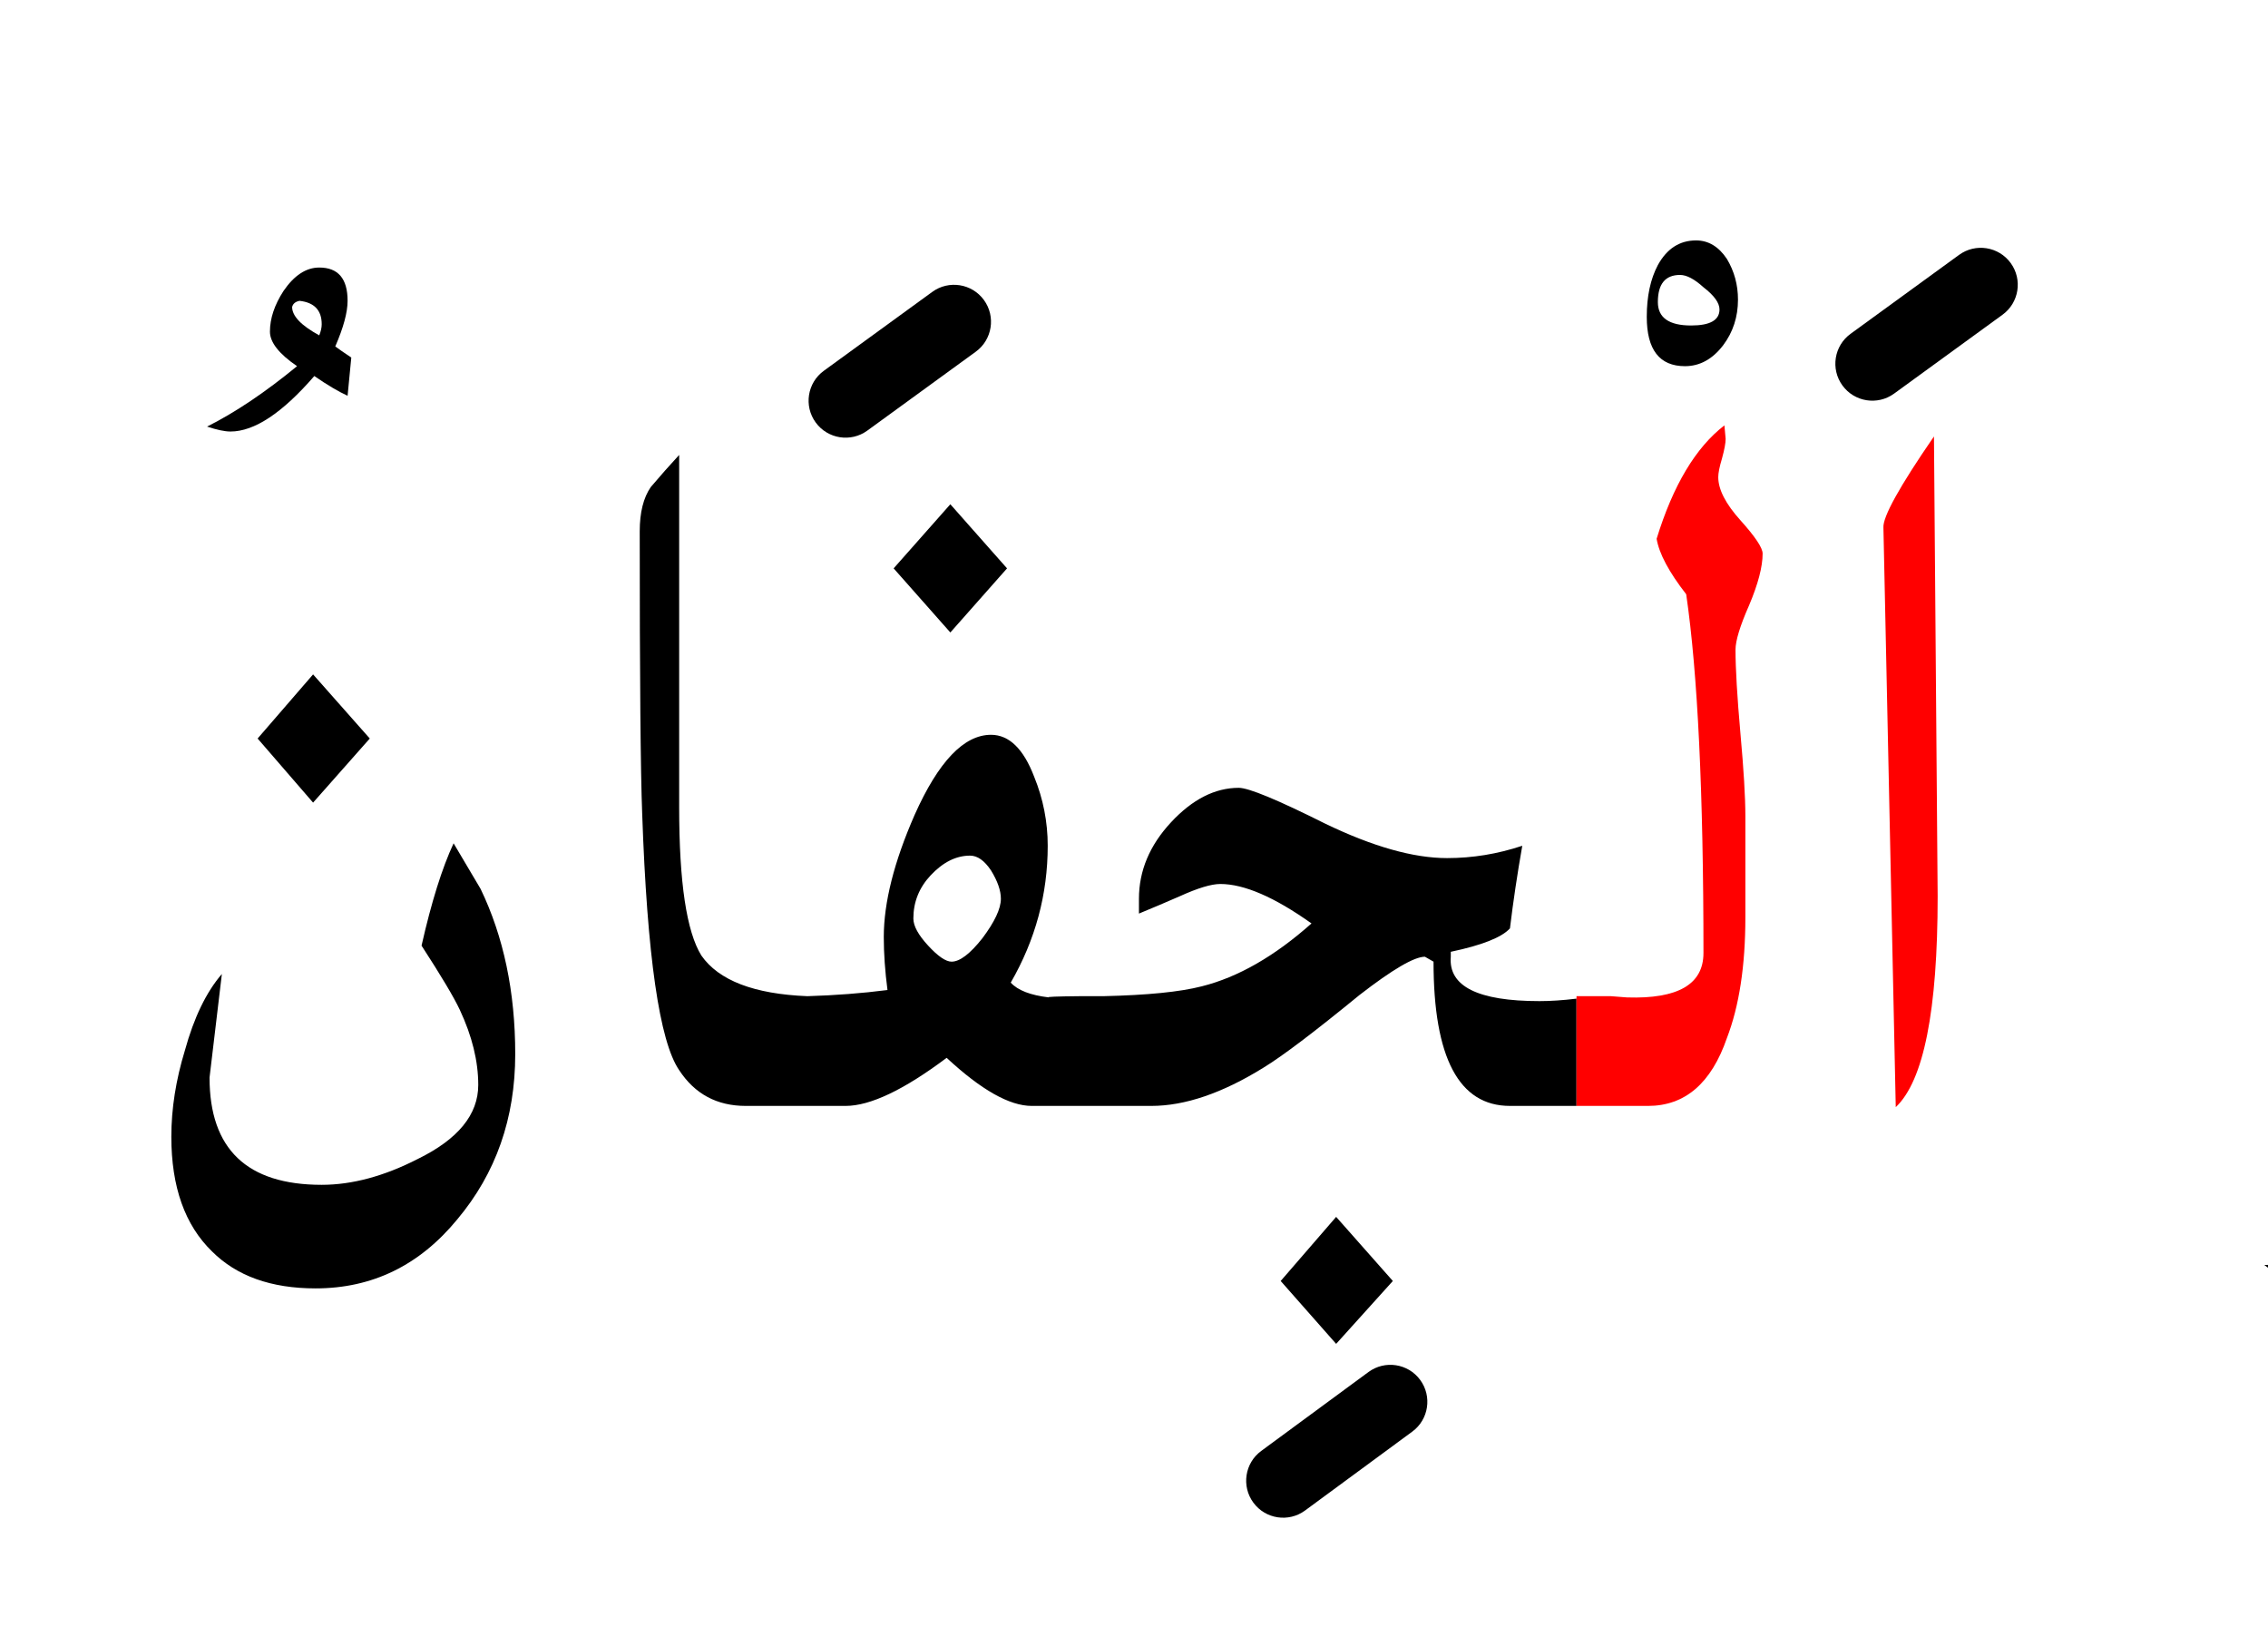 <?xml version="1.0" encoding="UTF-8" standalone="no"?><!DOCTYPE svg PUBLIC "-//W3C//DTD SVG 1.1//EN" "http://www.w3.org/Graphics/SVG/1.1/DTD/svg11.dtd"><svg width="100%" height="100%" viewBox="0 0 92 66" version="1.1" xmlns="http://www.w3.org/2000/svg" xmlns:xlink="http://www.w3.org/1999/xlink" xml:space="preserve" xmlns:serif="http://www.serif.com/" style="fill-rule:evenodd;clip-rule:evenodd;stroke-linejoin:round;stroke-miterlimit:2;"><g><path d="M54.2,54.5l2.3,-2.55l-2.3,-2.6l-2.25,2.6l2.25,2.55Z"/><path d="M109.55,31.75c-1.067,0 -1.933,0.6 -2.6,1.8c-0.4,0.733 -0.8,1.883 -1.2,3.45c0.433,-0.233 0.867,-0.483 1.3,-0.75c0.533,-0.3 0.983,-0.45 1.35,-0.45c0.533,0 1.317,0.3 2.35,0.9c0.033,0.033 0.783,0.533 2.25,1.5c-1.033,0.933 -1.933,1.567 -2.7,1.9c-0.633,0.267 -1.433,0.4 -2.4,0.4c-0.267,0 -0.783,-0.017 -1.55,-0.05c-0.635,-0.028 -1.201,-0.044 -1.7,-0.05c-0.085,-0.854 -0.285,-1.621 -0.6,-2.3c-0.333,-0.7 -0.983,-1.583 -1.95,-2.65l-0.85,3.7c0.5,0.633 0.983,1.25 1.45,1.85c0.633,0.9 0.95,1.583 0.95,2.05c-0,2.367 -1.5,4.4 -4.5,6.1c-2.567,1.433 -5,2.15 -7.3,2.15c1.867,1.433 3.717,2.15 5.55,2.15c2.1,-0 3.9,-1.45 5.4,-4.35c0.723,-1.446 1.24,-2.913 1.55,-4.4l0,0.15l2.8,-0c1.067,-0 2.1,-0.317 3.1,-0.95c0.367,-0.233 1.15,-0.883 2.35,-1.95c0.9,-0.8 1.683,-1.317 2.35,-1.55c0.567,-0.167 1.267,-0.267 2.1,-0.3c0.733,-0.033 1.467,-0.067 2.2,-0.1c0.433,-1.3 0.783,-2.7 1.05,-4.2c-1.767,0 -3.433,-0.35 -5,-1.05c-0.733,-0.333 -1.833,-0.983 -3.3,-1.95c-1.067,-0.7 -1.883,-1.05 -2.45,-1.05Z"/><path d="M19.494,36.047c0.937,1.944 1.406,4.178 1.406,6.703c-0,2.6 -0.783,4.833 -2.35,6.7c-1.533,1.867 -3.45,2.8 -5.75,2.8c-1.8,-0 -3.2,-0.5 -4.2,-1.5c-1.1,-1.067 -1.65,-2.617 -1.65,-4.65c0,-1.133 0.183,-2.3 0.55,-3.5c0.367,-1.333 0.867,-2.367 1.5,-3.1l-0.5,4.2c0,2.9 1.517,4.35 4.55,4.35c1.233,0 2.533,-0.35 3.9,-1.05c1.633,-0.8 2.45,-1.8 2.45,-3c-0,-0.967 -0.25,-1.983 -0.75,-3.05c-0.233,-0.5 -0.75,-1.367 -1.55,-2.6c0.4,-1.767 0.833,-3.15 1.3,-4.15l1.094,1.847Z"/><path d="M65.05,40.4l0.3,0l-0.3,0Z"/><path d="M26.4,19.75c-0.3,0.433 -0.45,1.033 -0.45,1.8c0,5.933 0.033,9.75 0.1,11.45c0.2,5.767 0.7,9.233 1.5,10.4c0.633,0.967 1.533,1.45 2.7,1.45l4.05,-0c1,-0 2.367,-0.65 4.1,-1.95c1.4,1.3 2.55,1.95 3.45,1.95l4.85,-0c1.367,-0 2.883,-0.517 4.55,-1.55c0.767,-0.467 2.067,-1.45 3.9,-2.95c1.333,-1.033 2.217,-1.55 2.65,-1.55l0.35,0.2c-0,3.9 1.033,5.85 3.1,5.85l2.7,-0l0,-4.35c-0.557,0.067 -1.057,0.1 -1.5,0.1c-2.5,-0 -3.7,-0.6 -3.6,-1.8l0,-0.2c1.267,-0.267 2.067,-0.583 2.4,-0.95c0.133,-1.1 0.3,-2.217 0.5,-3.35c-1,0.333 -2.017,0.5 -3.05,0.5c-1.367,0 -3.017,-0.467 -4.95,-1.4c-1.933,-0.967 -3.1,-1.45 -3.5,-1.45c-0.967,-0 -1.883,0.467 -2.75,1.4c-0.867,0.933 -1.3,1.967 -1.3,3.1l0,0.6c0.567,-0.233 1.117,-0.467 1.65,-0.7c0.733,-0.333 1.283,-0.5 1.65,-0.5c0.967,-0 2.2,0.533 3.7,1.6c-1.5,1.333 -2.983,2.183 -4.45,2.55c-0.88,0.227 -2.213,0.36 -4,0.4l-0.95,0c-0.96,0.009 -1.377,0.026 -1.25,0.05c-0.75,-0.088 -1.266,-0.288 -1.55,-0.6c1,-1.733 1.5,-3.583 1.5,-5.55c-0,-0.967 -0.183,-1.9 -0.55,-2.8c-0.433,-1.133 -1.017,-1.7 -1.75,-1.7c-1.1,0 -2.133,1.083 -3.1,3.25c-0.833,1.9 -1.25,3.55 -1.25,4.95c0,0.667 0.05,1.383 0.15,2.15c-1.034,0.133 -2.117,0.216 -3.25,0.25c-2.161,-0.087 -3.594,-0.637 -4.3,-1.65c-0.6,-0.967 -0.9,-2.967 -0.9,-6l-0,-14.3c-0.4,0.433 -0.783,0.867 -1.15,1.3Zm12.2,19.25c-0.233,-0 -0.55,-0.217 -0.95,-0.65c-0.4,-0.433 -0.6,-0.8 -0.6,-1.1c-0,-0.667 0.233,-1.25 0.7,-1.75c0.5,-0.533 1.033,-0.8 1.6,-0.8c0.3,-0 0.583,0.2 0.85,0.6c0.267,0.433 0.4,0.817 0.4,1.15c0,0.4 -0.25,0.933 -0.75,1.6c-0.5,0.633 -0.917,0.95 -1.25,0.95Z"/><path d="M12.7,32.55l2.3,-2.6l-2.3,-2.6l-2.25,2.6l2.25,2.6Z"/><path d="M36.25,23.05l2.3,2.6l2.3,-2.6l-2.3,-2.6l-2.3,2.6Z"/><path d="M14.1,12.2c0,-0.9 -0.383,-1.35 -1.15,-1.35c-0.533,-0 -1.017,0.317 -1.45,0.95c-0.367,0.567 -0.55,1.117 -0.55,1.65c0,0.433 0.367,0.9 1.1,1.4c-1.3,1.067 -2.517,1.883 -3.65,2.45c0.4,0.133 0.717,0.2 0.95,0.2c0.967,0 2.1,-0.75 3.4,-2.25c0.533,0.367 0.983,0.633 1.35,0.8l0.15,-1.55c-0.3,-0.2 -0.517,-0.35 -0.65,-0.45c0.333,-0.767 0.5,-1.383 0.5,-1.85Zm-1.95,-0c0.6,0.067 0.9,0.383 0.9,0.95c-0,0.133 -0.033,0.283 -0.1,0.45c-0.733,-0.4 -1.1,-0.783 -1.1,-1.15c0.033,-0.133 0.133,-0.217 0.3,-0.25Z"/><path d="M70.5,12.15c0,-0.6 -0.15,-1.15 -0.45,-1.65c-0.333,-0.5 -0.75,-0.75 -1.25,-0.75c-0.667,0 -1.183,0.333 -1.55,1c-0.3,0.567 -0.45,1.267 -0.45,2.1c-0,1.333 0.517,2 1.55,2c0.6,-0 1.117,-0.283 1.55,-0.85c0.4,-0.533 0.6,-1.15 0.6,-1.85Zm-1.4,-0.5c0.433,0.333 0.65,0.633 0.65,0.9c0,0.433 -0.383,0.65 -1.15,0.65c-0.9,-0 -1.35,-0.317 -1.35,-0.95c0,-0.733 0.3,-1.1 0.9,-1.1c0.267,0 0.583,0.167 0.95,0.5Z"/><path d="M78.45,17.7c-1.4,2.033 -2.083,3.267 -2.05,3.7l0.5,23.5c1.133,-1.067 1.7,-3.917 1.7,-8.55l-0.15,-18.65Z" style="fill:#f00;"/><path d="M71.5,22.45c0,-0.233 -0.3,-0.683 -0.9,-1.35c-0.6,-0.667 -0.9,-1.25 -0.9,-1.75c0,-0.167 0.05,-0.417 0.15,-0.75c0.1,-0.367 0.15,-0.633 0.15,-0.8l-0.05,-0.55c-1.167,0.9 -2.083,2.433 -2.75,4.6c0.1,0.6 0.5,1.35 1.2,2.25c0.467,3.2 0.7,8.05 0.7,14.55c0,1.267 -1.033,1.867 -3.1,1.8l-0.65,-0.05l-1.4,0l0,4.45l2.9,-0c1.5,-0 2.567,-0.917 3.2,-2.75c0.5,-1.3 0.75,-2.933 0.75,-4.9l-0,-4.1c-0,-0.767 -0.067,-1.883 -0.2,-3.35c-0.133,-1.5 -0.2,-2.633 -0.2,-3.4c-0,-0.367 0.183,-0.967 0.55,-1.8c0.367,-0.867 0.55,-1.567 0.55,-2.1Z" style="fill:#f00;"/><path d="M55.511,55.642l-4.35,3.2c-0.667,0.49 -0.81,1.43 -0.319,2.097c0.49,0.667 1.43,0.81 2.097,0.319l4.35,-3.2c0.667,-0.49 0.81,-1.43 0.319,-2.097c-0.49,-0.667 -1.43,-0.81 -2.097,-0.319Z"/><path d="M37.818,11.837l-4.4,3.2c-0.67,0.487 -0.818,1.426 -0.331,2.095c0.487,0.67 1.426,0.818 2.095,0.331l4.4,-3.2c0.67,-0.487 0.818,-1.426 0.331,-2.095c-0.487,-0.67 -1.426,-0.818 -2.095,-0.331Z"/><path d="M79.468,10.337l-4.4,3.2c-0.67,0.487 -0.818,1.426 -0.331,2.095c0.487,0.67 1.426,0.818 2.095,0.331l4.4,-3.2c0.67,-0.487 0.818,-1.426 0.331,-2.095c-0.487,-0.67 -1.426,-0.818 -2.095,-0.331Z"/></g></svg>